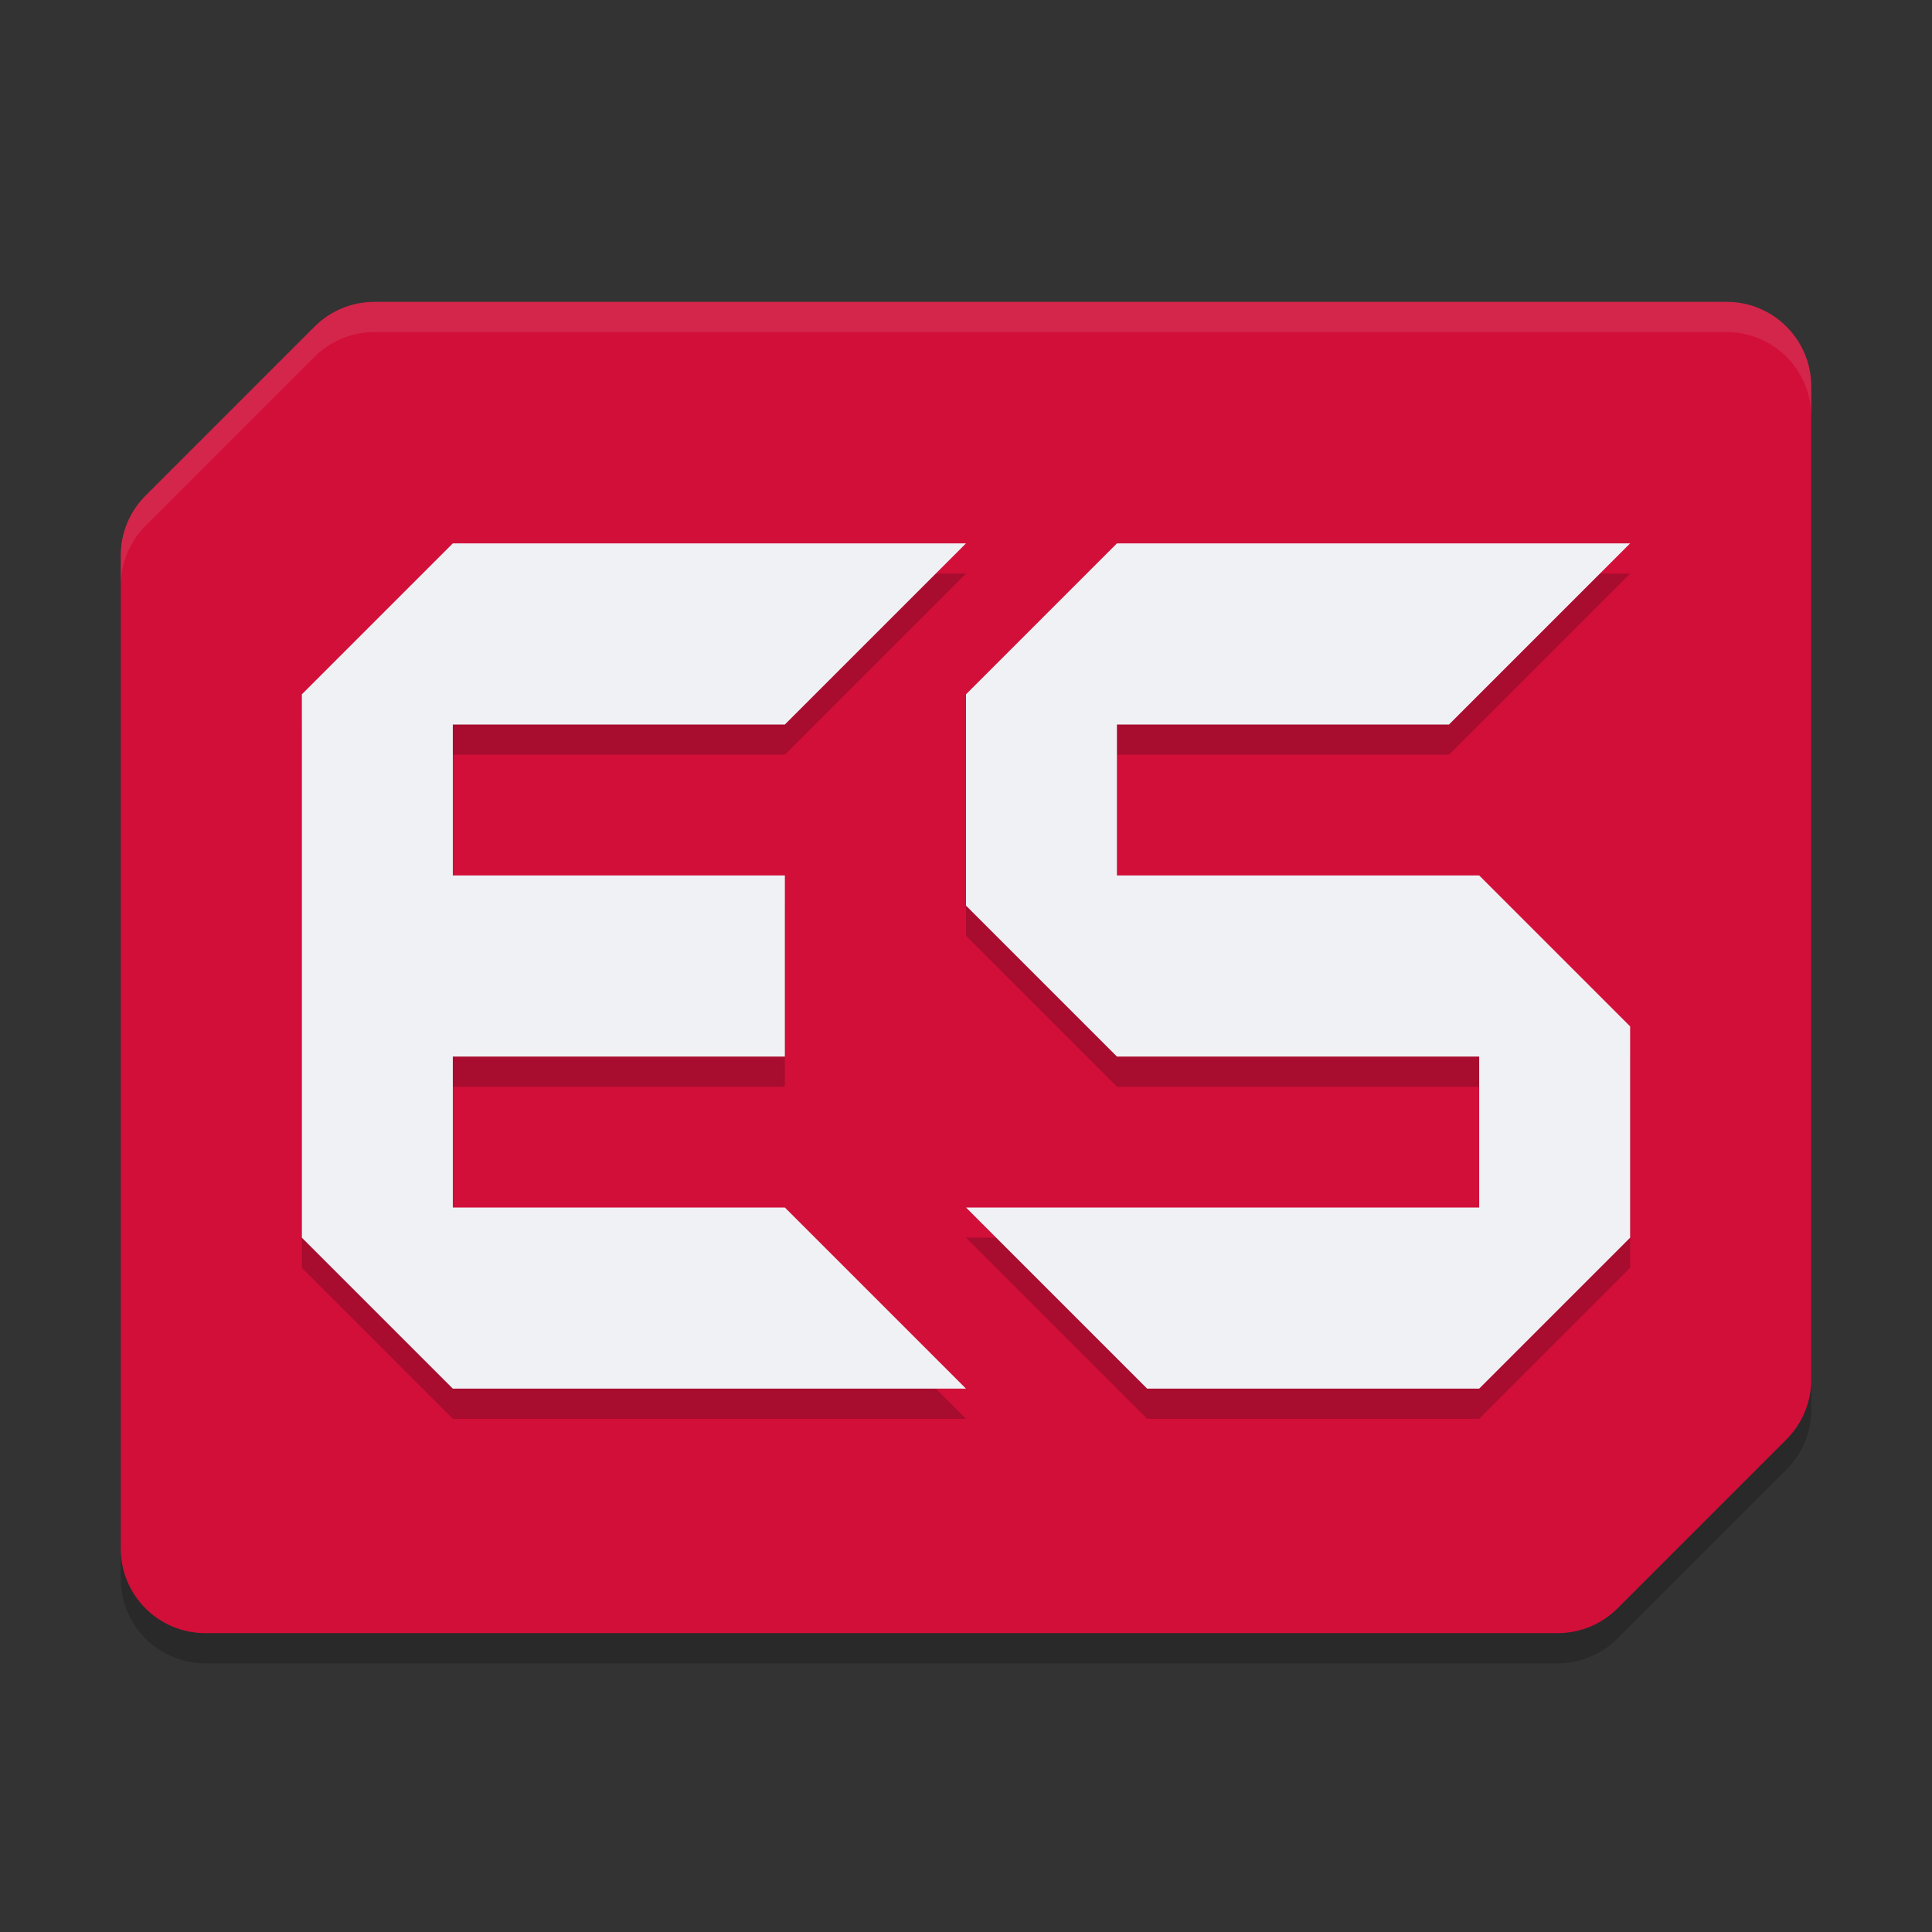 <svg xmlns="http://www.w3.org/2000/svg" width="64" height="64" version="1.1">
 <rect width="100%" height="100%" fill="#333333" stroke="none"/>
 <path style="opacity:0.2" d="m 12.4,11 c -0.743,1.43e-4 -1.455,0.295 -1.98,0.82 L 4.82,17.42 C 4.295,17.945 4,18.657 4,19.4 v 32.9 c 1.546e-4,1.546 1.254,2.8 2.8,2.8 h 44.8 c 0.743,-1.43e-4 1.455,-0.295 1.98,-0.82 l 5.6,-5.6 C 59.705,48.155 60,47.443 60,46.7 V 13.8 C 60,12.254 58.746,11 57.2,11 Z"/>
 <path style="fill:#d20f39" d="m 12.4,10 c -0.743,1.43e-4 -1.455,0.295 -1.98,0.82 L 4.82,16.42 C 4.295,16.945 4,17.657 4,18.4 v 32.9 c 1.546e-4,1.546 1.254,2.8 2.8,2.8 h 44.8 c 0.743,-1.43e-4 1.455,-0.295 1.98,-0.82 l 5.6,-5.6 C 59.705,47.155 60,46.443 60,45.7 V 12.8 C 60,11.254 58.746,10 57.2,10 Z"/>
 <path style="opacity:0.2" d="m 15,19 -5,5 v 18 l 5,5 H 32 L 26,41 H 15 V 36 H 26 V 30 H 15 v -5 h 11 l 6,-6 z m 22,0 -5,5 v 7 l 5,5 h 12 v 5 H 32 l 6,6 h 11 l 5,-5 V 35 L 49,30 H 37 v -5 h 11 l 6,-6 z"/>
 <path style="fill:#eff1f5" d="m 15,18 -5,5 v 18 l 5,5 H 32 L 26,40 H 15 V 35 H 26 V 29 H 15 v -5 h 11 l 6,-6 z m 22,0 -5,5 v 7 l 5,5 h 12 v 5 H 32 l 6,6 h 11 l 5,-5 V 34 L 49,29 H 37 v -5 h 11 l 6,-6 z"/>
 <path style="opacity:0.1;fill:#eff1f5" d="M 12.4 10 C 11.658 10 10.945 10.295 10.42 10.82 L 4.82 16.42 C 4.295 16.945 4 17.658 4 18.4 L 4 19.4 C 4 18.658 4.295 17.945 4.82 17.42 L 10.42 11.82 C 10.945 11.295 11.658 11 12.4 11 L 57.199 11 C 58.746 11 60 12.254 60 13.801 L 60 12.801 C 60 11.254 58.746 10 57.199 10 L 12.4 10 z"/>
</svg>
